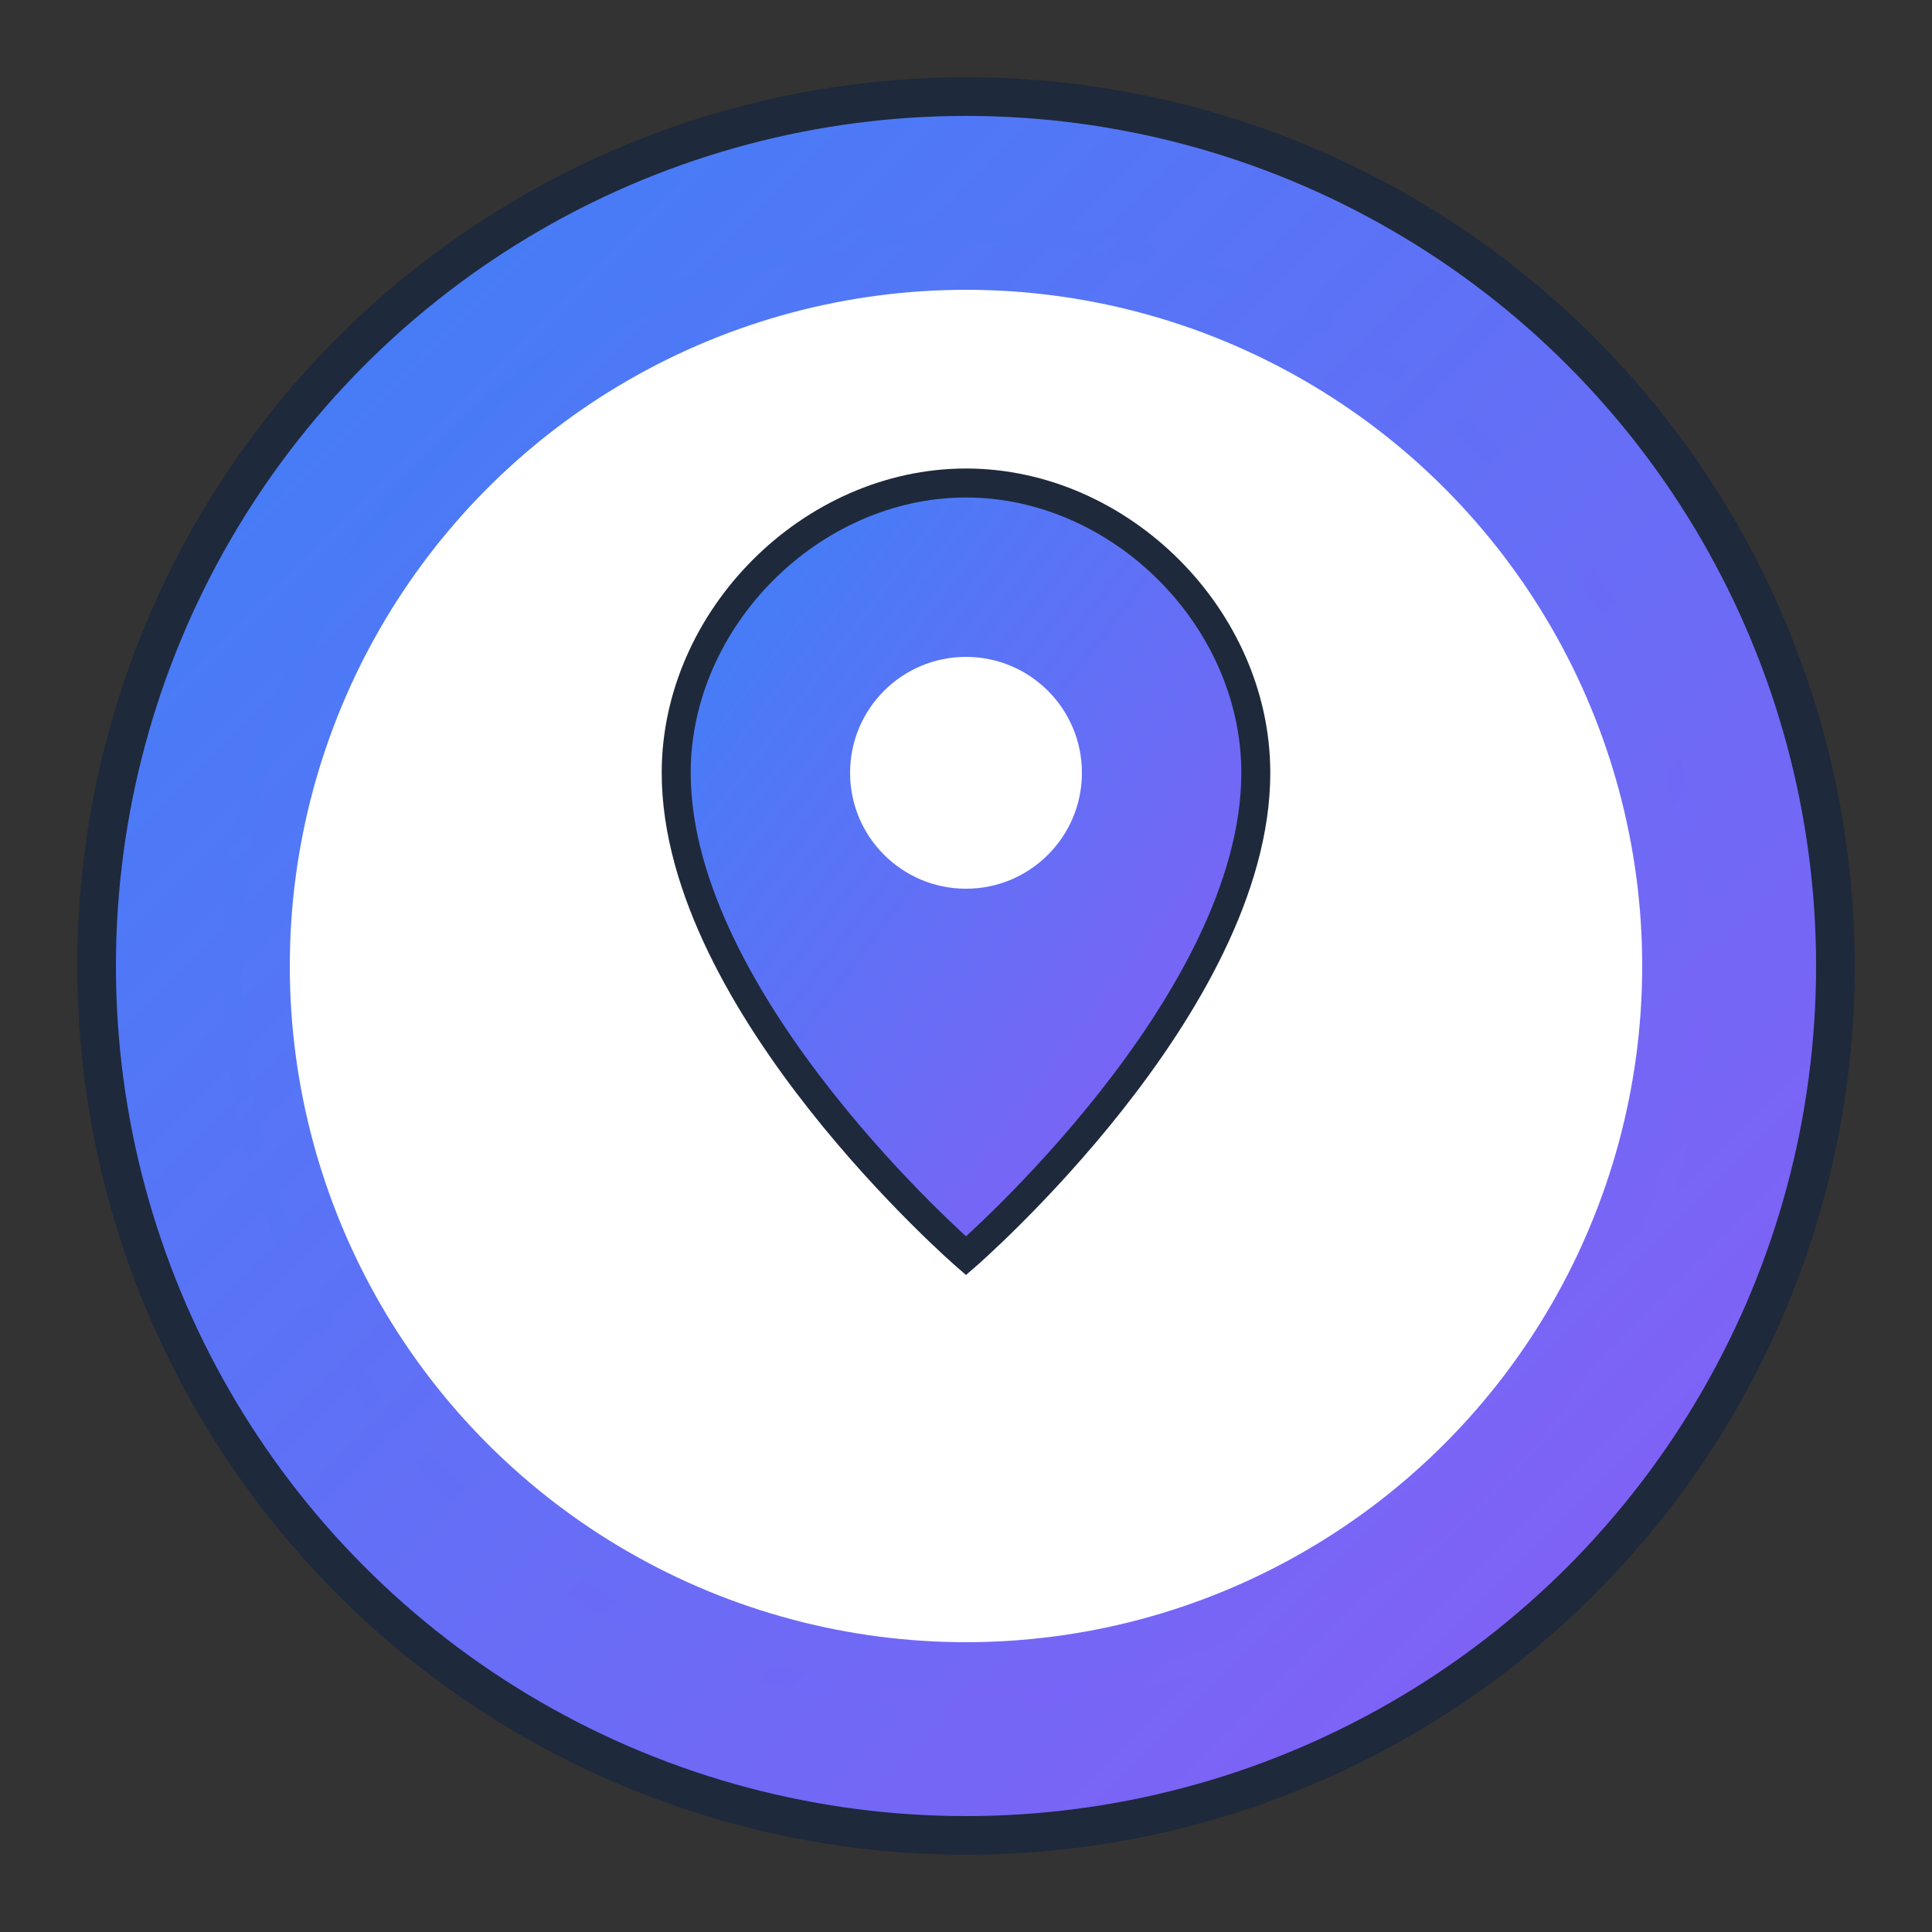 <svg xmlns="http://www.w3.org/2000/svg" viewBox="0 0 100 100">
  <rect x="0" y="0" width="100" height="100" fill="#333333" stroke="none"/>
  <defs>
    <linearGradient id="grad" x1="0%" y1="0%" x2="100%" y2="100%">
      <stop offset="0%" style="stop-color:#3b82f6;stop-opacity:1" />
      <stop offset="100%" style="stop-color:#8b5cf6;stop-opacity:1" />
    </linearGradient>
  </defs>
  
  <!-- Outer circle -->
  <circle cx="50" cy="50" r="45" fill="url(#grad)" stroke="#1e293b" stroke-width="2"/>
  
  <!-- Inner white circle -->
  <circle cx="50" cy="50" r="35" fill="white"/>
  
  <!-- Location pin -->
  <path d="M 50 25 C 42 25 35 32 35 40 C 35 52 50 65 50 65 C 50 65 65 52 65 40 C 65 32 58 25 50 25 Z" 
        fill="url(#grad)" stroke="#1e293b" stroke-width="1.5"/>
  
  <!-- Pin center dot -->
  <circle cx="50" cy="40" r="6" fill="white"/>
  
  <!-- Pulse ring effect -->
  <circle cx="50" cy="50" r="38" fill="none" stroke="url(#grad)" stroke-width="1" opacity="0.3"/>
</svg>
